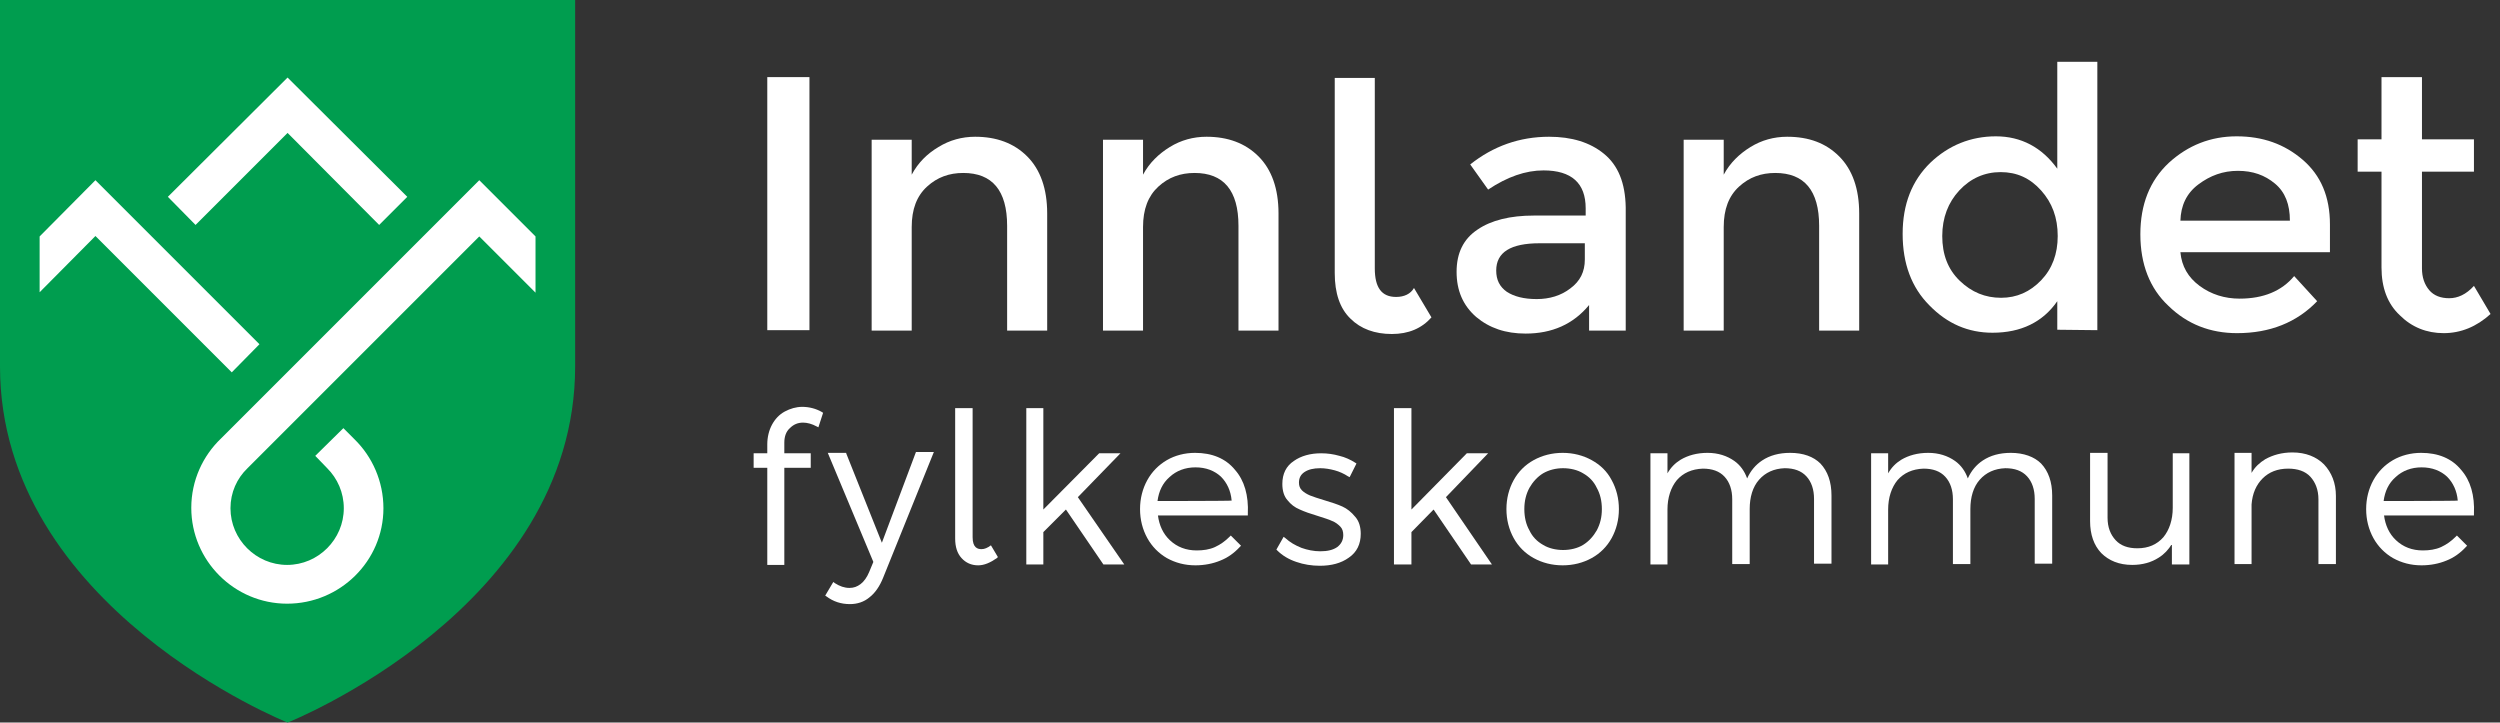 <svg width="173" height="50" viewBox="0 0 173 50" fill="none" xmlns="http://www.w3.org/2000/svg">
<rect x="0" y="0" width="173" height="50" fill="#333333" stroke="none"/>
<g clip-path="url(#clip0_2_75)">
<path d="M0 0C0 0 0 13.502 0 25.354C0 42.07 19.9 50 19.9 50C19.929 50 39.8 42.07 39.8 25.354C39.8 13.502 39.8 0 39.8 0H0Z" fill="#009D4F"/>
<path d="M26.238 15.566L28.184 13.62L19.9 5.366L11.616 13.62L13.532 15.566L19.9 9.198L26.238 15.566Z" fill="white"/>
<path d="M6.604 12.47L2.742 16.362V20.224L6.604 16.332L16.038 25.767L17.954 23.821L6.604 12.47Z" fill="white"/>
<path d="M37.058 16.362L33.166 12.47L15.301 30.336C14.033 31.545 13.237 33.255 13.237 35.142C13.237 38.797 16.215 41.775 19.87 41.775C23.526 41.775 26.533 38.827 26.533 35.171C26.533 33.314 25.767 31.604 24.528 30.395L23.762 29.628L21.816 31.545L22.642 32.4C23.349 33.107 23.791 34.08 23.791 35.171C23.791 37.323 22.022 39.092 19.87 39.092C17.718 39.092 15.949 37.323 15.949 35.171C15.949 34.08 16.392 33.107 17.128 32.4L33.166 16.362L37.058 20.253V16.362Z" fill="white"/>
<path d="M56.014 5.336H53.096V22.848H56.014V5.336Z" fill="white"/>
<path d="M72.465 22.848V14.77C72.465 13.06 71.993 11.733 71.079 10.82C70.165 9.906 68.956 9.463 67.482 9.463C66.568 9.463 65.713 9.699 64.947 10.171C64.151 10.643 63.532 11.262 63.09 12.087V9.67H60.318V22.877H63.09V15.713C63.09 14.475 63.443 13.561 64.151 12.913C64.859 12.264 65.684 11.969 66.657 11.969C68.662 11.969 69.693 13.178 69.693 15.625V22.877H72.465V22.848Z" fill="white"/>
<path d="M79.098 15.713C79.098 14.475 79.452 13.561 80.159 12.913C80.867 12.264 81.692 11.969 82.665 11.969C84.67 11.969 85.702 13.178 85.702 15.625V22.877H88.473V14.77C88.473 13.06 88.001 11.733 87.087 10.82C86.173 9.906 84.965 9.463 83.491 9.463C82.577 9.463 81.722 9.699 80.955 10.171C80.189 10.643 79.54 11.262 79.098 12.087V9.67H76.327V22.877H79.098V15.713Z" fill="white"/>
<path d="M99.057 21.963L97.848 19.929C97.612 20.342 97.17 20.548 96.61 20.548C95.607 20.548 95.136 19.9 95.136 18.573V5.395H92.364V18.897C92.364 20.283 92.718 21.344 93.455 22.052C94.163 22.759 95.136 23.113 96.315 23.113C97.465 23.113 98.379 22.73 99.057 21.963Z" fill="white"/>
<path d="M110.996 10.643C110.024 9.847 108.756 9.463 107.193 9.463C105.159 9.463 103.331 10.112 101.739 11.38L102.978 13.119C104.304 12.235 105.572 11.792 106.81 11.792C108.756 11.792 109.729 12.677 109.729 14.416V14.917H106.132C104.511 14.917 103.184 15.242 102.241 15.89C101.268 16.539 100.796 17.512 100.796 18.809C100.796 20.106 101.238 21.138 102.152 21.934C103.066 22.701 104.186 23.084 105.572 23.084C107.4 23.084 108.874 22.435 109.965 21.108V22.877H112.5V14.357C112.471 12.647 111.969 11.439 110.996 10.643ZM109.67 17.954C109.67 18.809 109.346 19.457 108.667 19.959C108.019 20.46 107.223 20.696 106.338 20.696C105.454 20.696 104.776 20.519 104.275 20.195C103.774 19.841 103.538 19.369 103.538 18.721C103.538 17.453 104.54 16.834 106.545 16.834H109.67V17.954Z" fill="white"/>
<path d="M123.673 9.463C122.759 9.463 121.905 9.699 121.138 10.171C120.371 10.643 119.723 11.262 119.281 12.087V9.67H116.509V22.877H119.281V15.713C119.281 14.475 119.634 13.561 120.342 12.913C121.05 12.264 121.875 11.969 122.848 11.969C124.853 11.969 125.884 13.178 125.884 15.625V22.877H128.656V14.77C128.656 13.06 128.184 11.733 127.27 10.82C126.356 9.906 125.177 9.463 123.673 9.463Z" fill="white"/>
<path d="M145.136 22.848V4.275H142.364V11.675C141.303 10.2 139.859 9.434 138.119 9.434C136.38 9.434 134.847 10.053 133.579 11.262C132.311 12.5 131.663 14.121 131.663 16.185C131.663 18.249 132.282 19.9 133.52 21.138C134.758 22.406 136.203 23.025 137.883 23.025C139.859 23.025 141.362 22.288 142.364 20.843V22.818L145.136 22.848ZM141.244 19.399C140.478 20.195 139.564 20.607 138.473 20.607C137.382 20.607 136.439 20.224 135.613 19.428C134.788 18.632 134.404 17.6 134.404 16.333C134.404 15.065 134.817 14.004 135.584 13.178C136.35 12.353 137.323 11.91 138.443 11.91C139.564 11.91 140.478 12.323 141.244 13.178C142.011 14.033 142.394 15.065 142.394 16.333C142.394 17.571 142.011 18.603 141.244 19.399Z" fill="white"/>
<path d="M154.805 23.054C157.075 23.054 158.933 22.317 160.348 20.843L158.756 19.104C157.901 20.136 156.633 20.666 154.982 20.666C153.95 20.666 153.007 20.372 152.211 19.782C151.415 19.192 150.973 18.426 150.884 17.453H161.232V15.537C161.232 13.62 160.613 12.146 159.346 11.055C158.078 9.965 156.574 9.434 154.776 9.434C152.978 9.434 151.415 10.053 150.088 11.262C148.762 12.5 148.113 14.151 148.113 16.215C148.113 18.278 148.762 19.959 150.059 21.168C151.356 22.435 152.948 23.054 154.805 23.054ZM152.123 12.765C152.948 12.146 153.833 11.822 154.864 11.822C155.896 11.822 156.722 12.117 157.429 12.706C158.137 13.296 158.461 14.151 158.461 15.271H150.884C150.914 14.239 151.297 13.384 152.123 12.765Z" fill="white"/>
<path d="M164.8 18.514C164.8 19.9 165.212 21.02 166.067 21.816C166.893 22.642 167.925 23.054 169.104 23.054C170.283 23.054 171.374 22.612 172.347 21.728L171.197 19.782C170.666 20.372 170.077 20.637 169.487 20.637C168.897 20.637 168.426 20.46 168.101 20.077C167.777 19.693 167.6 19.192 167.6 18.573V11.881H171.197V9.64H167.6V5.336H164.8V9.64H163.149V11.881H164.8V18.514Z" fill="white"/>
<path d="M55.513 28.154C55.1 28.154 54.688 28.272 54.304 28.479C53.921 28.685 53.626 29.009 53.42 29.393C53.214 29.776 53.096 30.248 53.096 30.749V31.368H52.152V32.37H53.096V39.092H54.275V32.37H56.103V31.368H54.275V30.631C54.275 30.218 54.393 29.864 54.658 29.628C54.923 29.363 55.218 29.245 55.572 29.245C55.867 29.245 56.191 29.334 56.515 29.511L56.633 29.57L56.958 28.567L56.869 28.508C56.456 28.272 55.985 28.154 55.513 28.154Z" fill="white"/>
<path d="M61.026 37.559L58.579 31.427L58.55 31.338H57.282L60.436 38.886L60.142 39.593C59.994 39.947 59.788 40.242 59.552 40.419C59.316 40.596 59.08 40.684 58.785 40.684C58.432 40.684 58.107 40.566 57.783 40.36L57.665 40.271L57.105 41.215L57.193 41.274C57.665 41.627 58.196 41.804 58.815 41.804C59.316 41.804 59.788 41.657 60.171 41.333C60.554 41.038 60.879 40.566 61.114 39.976L64.623 31.279H63.384L61.026 37.559Z" fill="white"/>
<path d="M77.535 31.368H76.061L72.199 35.259V28.243H71.02V39.062H72.199V36.822L73.762 35.259L76.356 39.062H77.801L74.587 34.404L77.535 31.368Z" fill="white"/>
<path d="M82.695 31.338C81.987 31.338 81.309 31.515 80.749 31.84C80.189 32.164 79.717 32.636 79.393 33.225C79.068 33.815 78.891 34.493 78.891 35.23C78.891 35.967 79.068 36.645 79.393 37.235C79.717 37.824 80.189 38.296 80.749 38.62C81.338 38.945 81.987 39.121 82.724 39.121C83.343 39.121 83.933 39.004 84.434 38.797C84.965 38.591 85.407 38.267 85.79 37.854L85.879 37.765L85.171 37.058L85.082 37.146C84.788 37.441 84.463 37.677 84.08 37.854C83.697 38.031 83.255 38.09 82.812 38.09C82.076 38.09 81.456 37.854 80.955 37.382C80.484 36.94 80.218 36.35 80.13 35.672H86.35V35.554C86.409 34.287 86.114 33.255 85.466 32.518C84.817 31.722 83.874 31.338 82.695 31.338ZM80.1 34.67C80.189 33.992 80.454 33.432 80.926 33.019C81.397 32.577 82.016 32.341 82.724 32.341C83.461 32.341 84.051 32.577 84.493 32.989C84.906 33.402 85.171 33.962 85.23 34.64C85.201 34.67 80.1 34.67 80.1 34.67Z" fill="white"/>
<path d="M92.895 35.053C92.571 34.906 92.129 34.758 91.627 34.611C91.215 34.493 90.89 34.375 90.654 34.287C90.448 34.198 90.242 34.08 90.094 33.933C89.947 33.785 89.888 33.608 89.888 33.402C89.888 33.078 90.006 32.842 90.271 32.665C90.537 32.488 90.89 32.4 91.362 32.4C91.686 32.4 92.04 32.459 92.364 32.547C92.689 32.636 93.013 32.783 93.278 32.96L93.396 33.019L93.868 32.075L93.779 32.017C93.455 31.81 93.072 31.633 92.689 31.545C92.276 31.427 91.863 31.368 91.421 31.368C90.684 31.368 90.035 31.545 89.534 31.899C89.004 32.252 88.738 32.783 88.738 33.491C88.738 33.962 88.856 34.346 89.092 34.611C89.328 34.906 89.593 35.112 89.947 35.259C90.271 35.407 90.684 35.554 91.185 35.702C91.627 35.849 91.952 35.938 92.188 36.055C92.423 36.144 92.6 36.291 92.748 36.439C92.895 36.586 92.954 36.792 92.954 37.028C92.954 37.382 92.807 37.647 92.541 37.854C92.246 38.06 91.863 38.149 91.362 38.149C90.92 38.149 90.478 38.06 90.065 37.913C89.623 37.736 89.269 37.529 88.945 37.235L88.827 37.146L88.326 38.031L88.384 38.09C88.738 38.443 89.18 38.709 89.711 38.886C90.212 39.062 90.772 39.151 91.332 39.151C92.129 39.151 92.807 38.974 93.337 38.591C93.897 38.208 94.163 37.647 94.163 36.94C94.163 36.468 94.045 36.055 93.779 35.761C93.514 35.436 93.219 35.2 92.895 35.053Z" fill="white"/>
<path d="M102.978 31.368H101.504L97.671 35.259V28.243H96.462V39.062H97.671V36.822L99.204 35.259L101.798 39.062H103.243L100.059 34.404L102.978 31.368Z" fill="white"/>
<path d="M110.142 31.84C109.552 31.515 108.874 31.338 108.137 31.338C107.4 31.338 106.722 31.515 106.132 31.84C105.542 32.164 105.071 32.636 104.746 33.225C104.422 33.815 104.245 34.493 104.245 35.23C104.245 35.967 104.422 36.645 104.746 37.235C105.071 37.824 105.542 38.296 106.132 38.62C106.722 38.945 107.4 39.121 108.137 39.121C108.874 39.121 109.552 38.945 110.142 38.62C110.731 38.296 111.203 37.824 111.527 37.235C111.851 36.645 112.028 35.967 112.028 35.23C112.028 34.493 111.851 33.815 111.527 33.225C111.203 32.606 110.731 32.164 110.142 31.84ZM110.495 36.704C110.259 37.117 109.935 37.471 109.552 37.706C109.169 37.942 108.667 38.06 108.166 38.06C107.665 38.06 107.164 37.942 106.781 37.706C106.368 37.471 106.044 37.146 105.837 36.704C105.601 36.291 105.484 35.79 105.484 35.23C105.484 34.67 105.601 34.198 105.837 33.756C106.073 33.343 106.397 32.989 106.781 32.754C107.193 32.518 107.665 32.4 108.166 32.4C108.667 32.4 109.169 32.518 109.552 32.754C109.965 32.989 110.289 33.314 110.495 33.756C110.731 34.169 110.849 34.67 110.849 35.23C110.849 35.79 110.731 36.262 110.495 36.704Z" fill="white"/>
<path d="M123.88 31.338C123.113 31.338 122.465 31.515 121.934 31.869C121.492 32.164 121.138 32.577 120.902 33.107C120.725 32.606 120.43 32.193 120.018 31.899C119.517 31.545 118.897 31.338 118.16 31.338C117.423 31.338 116.804 31.515 116.303 31.81C115.92 32.046 115.625 32.341 115.389 32.754V31.368H114.21V39.062H115.389V35.259C115.389 34.434 115.625 33.726 116.038 33.225C116.48 32.724 117.07 32.459 117.836 32.429C118.485 32.429 118.986 32.606 119.34 32.989C119.693 33.373 119.87 33.903 119.87 34.552V39.033H121.079V35.23C121.079 34.404 121.285 33.697 121.728 33.196C122.17 32.695 122.759 32.429 123.496 32.4C124.145 32.4 124.646 32.577 125 32.96C125.354 33.343 125.531 33.874 125.531 34.522V39.004H126.739V34.287C126.739 33.343 126.474 32.606 125.973 32.075C125.501 31.604 124.794 31.338 123.88 31.338Z" fill="white"/>
<path d="M139.151 31.338C138.384 31.338 137.736 31.515 137.205 31.869C136.763 32.164 136.409 32.577 136.173 33.107C135.996 32.606 135.702 32.193 135.289 31.899C134.788 31.545 134.169 31.338 133.432 31.338C132.695 31.338 132.075 31.515 131.574 31.81C131.191 32.046 130.896 32.341 130.66 32.754V31.368H129.481V39.062H130.66V35.259C130.66 34.434 130.896 33.726 131.309 33.225C131.751 32.724 132.341 32.459 133.107 32.429C133.756 32.429 134.257 32.606 134.611 32.989C134.965 33.373 135.142 33.903 135.142 34.552V39.033H136.35V35.23C136.35 34.404 136.557 33.697 136.999 33.196C137.441 32.695 138.031 32.429 138.768 32.4C139.416 32.4 139.917 32.577 140.271 32.96C140.625 33.343 140.802 33.874 140.802 34.522V39.004H142.011V34.287C142.011 33.343 141.745 32.606 141.244 32.075C140.772 31.604 140.035 31.338 139.151 31.338Z" fill="white"/>
<path d="M150.354 35.142C150.354 35.967 150.118 36.675 149.705 37.176C149.263 37.677 148.673 37.942 147.907 37.942C147.258 37.942 146.757 37.765 146.403 37.382C146.05 36.999 145.843 36.498 145.843 35.82V31.338H144.634V36.055C144.634 36.999 144.9 37.736 145.401 38.267C145.932 38.797 146.639 39.092 147.553 39.092C148.261 39.092 148.88 38.915 149.381 38.591C149.764 38.355 150.059 38.031 150.295 37.647V39.062H151.504V31.368H150.354V35.142Z" fill="white"/>
<path d="M160.82 32.134C160.289 31.604 159.552 31.309 158.638 31.309C157.901 31.309 157.282 31.486 156.751 31.781C156.368 32.017 156.044 32.311 155.808 32.724V31.338H154.629V39.033H155.808V34.906C155.867 34.139 156.132 33.55 156.574 33.107C157.017 32.665 157.606 32.429 158.343 32.429C158.992 32.429 159.522 32.606 159.876 32.989C160.23 33.373 160.436 33.903 160.436 34.552V39.033H161.645V34.316C161.645 33.432 161.35 32.695 160.82 32.134Z" fill="white"/>
<path d="M167.541 31.338C166.834 31.338 166.156 31.515 165.596 31.84C165.035 32.164 164.564 32.636 164.239 33.225C163.915 33.815 163.738 34.493 163.738 35.23C163.738 35.967 163.915 36.645 164.239 37.235C164.564 37.824 165.035 38.296 165.596 38.62C166.185 38.945 166.834 39.121 167.571 39.121C168.19 39.121 168.779 39.004 169.281 38.797C169.811 38.591 170.254 38.267 170.637 37.854L170.725 37.765L170.018 37.058L169.929 37.146C169.634 37.441 169.31 37.677 168.927 37.854C168.544 38.031 168.101 38.09 167.659 38.09C166.922 38.09 166.303 37.854 165.802 37.382C165.33 36.94 165.065 36.35 164.976 35.672H171.197V35.554C171.256 34.287 170.961 33.255 170.313 32.518C169.664 31.722 168.721 31.338 167.541 31.338ZM164.947 34.67C165.035 33.992 165.301 33.432 165.772 33.019C166.244 32.577 166.863 32.341 167.571 32.341C168.308 32.341 168.897 32.577 169.34 32.989C169.752 33.402 170.018 33.962 170.077 34.64C170.047 34.67 164.947 34.67 164.947 34.67Z" fill="white"/>
<path d="M68.573 37.736C68.337 37.913 68.131 38.001 67.924 38.001C67.659 38.001 67.305 37.913 67.305 37.176V28.243H66.097V37.264C66.097 37.854 66.244 38.296 66.539 38.62C66.834 38.945 67.217 39.121 67.689 39.121C68.101 39.121 68.514 38.945 68.986 38.62L69.045 38.561V38.532L68.573 37.736Z" fill="white"/>
</g>
<defs>
<clipPath id="clip0_2_75">
<rect width="172.317" height="50" fill="white"/>
</clipPath>
</defs>
</svg>
